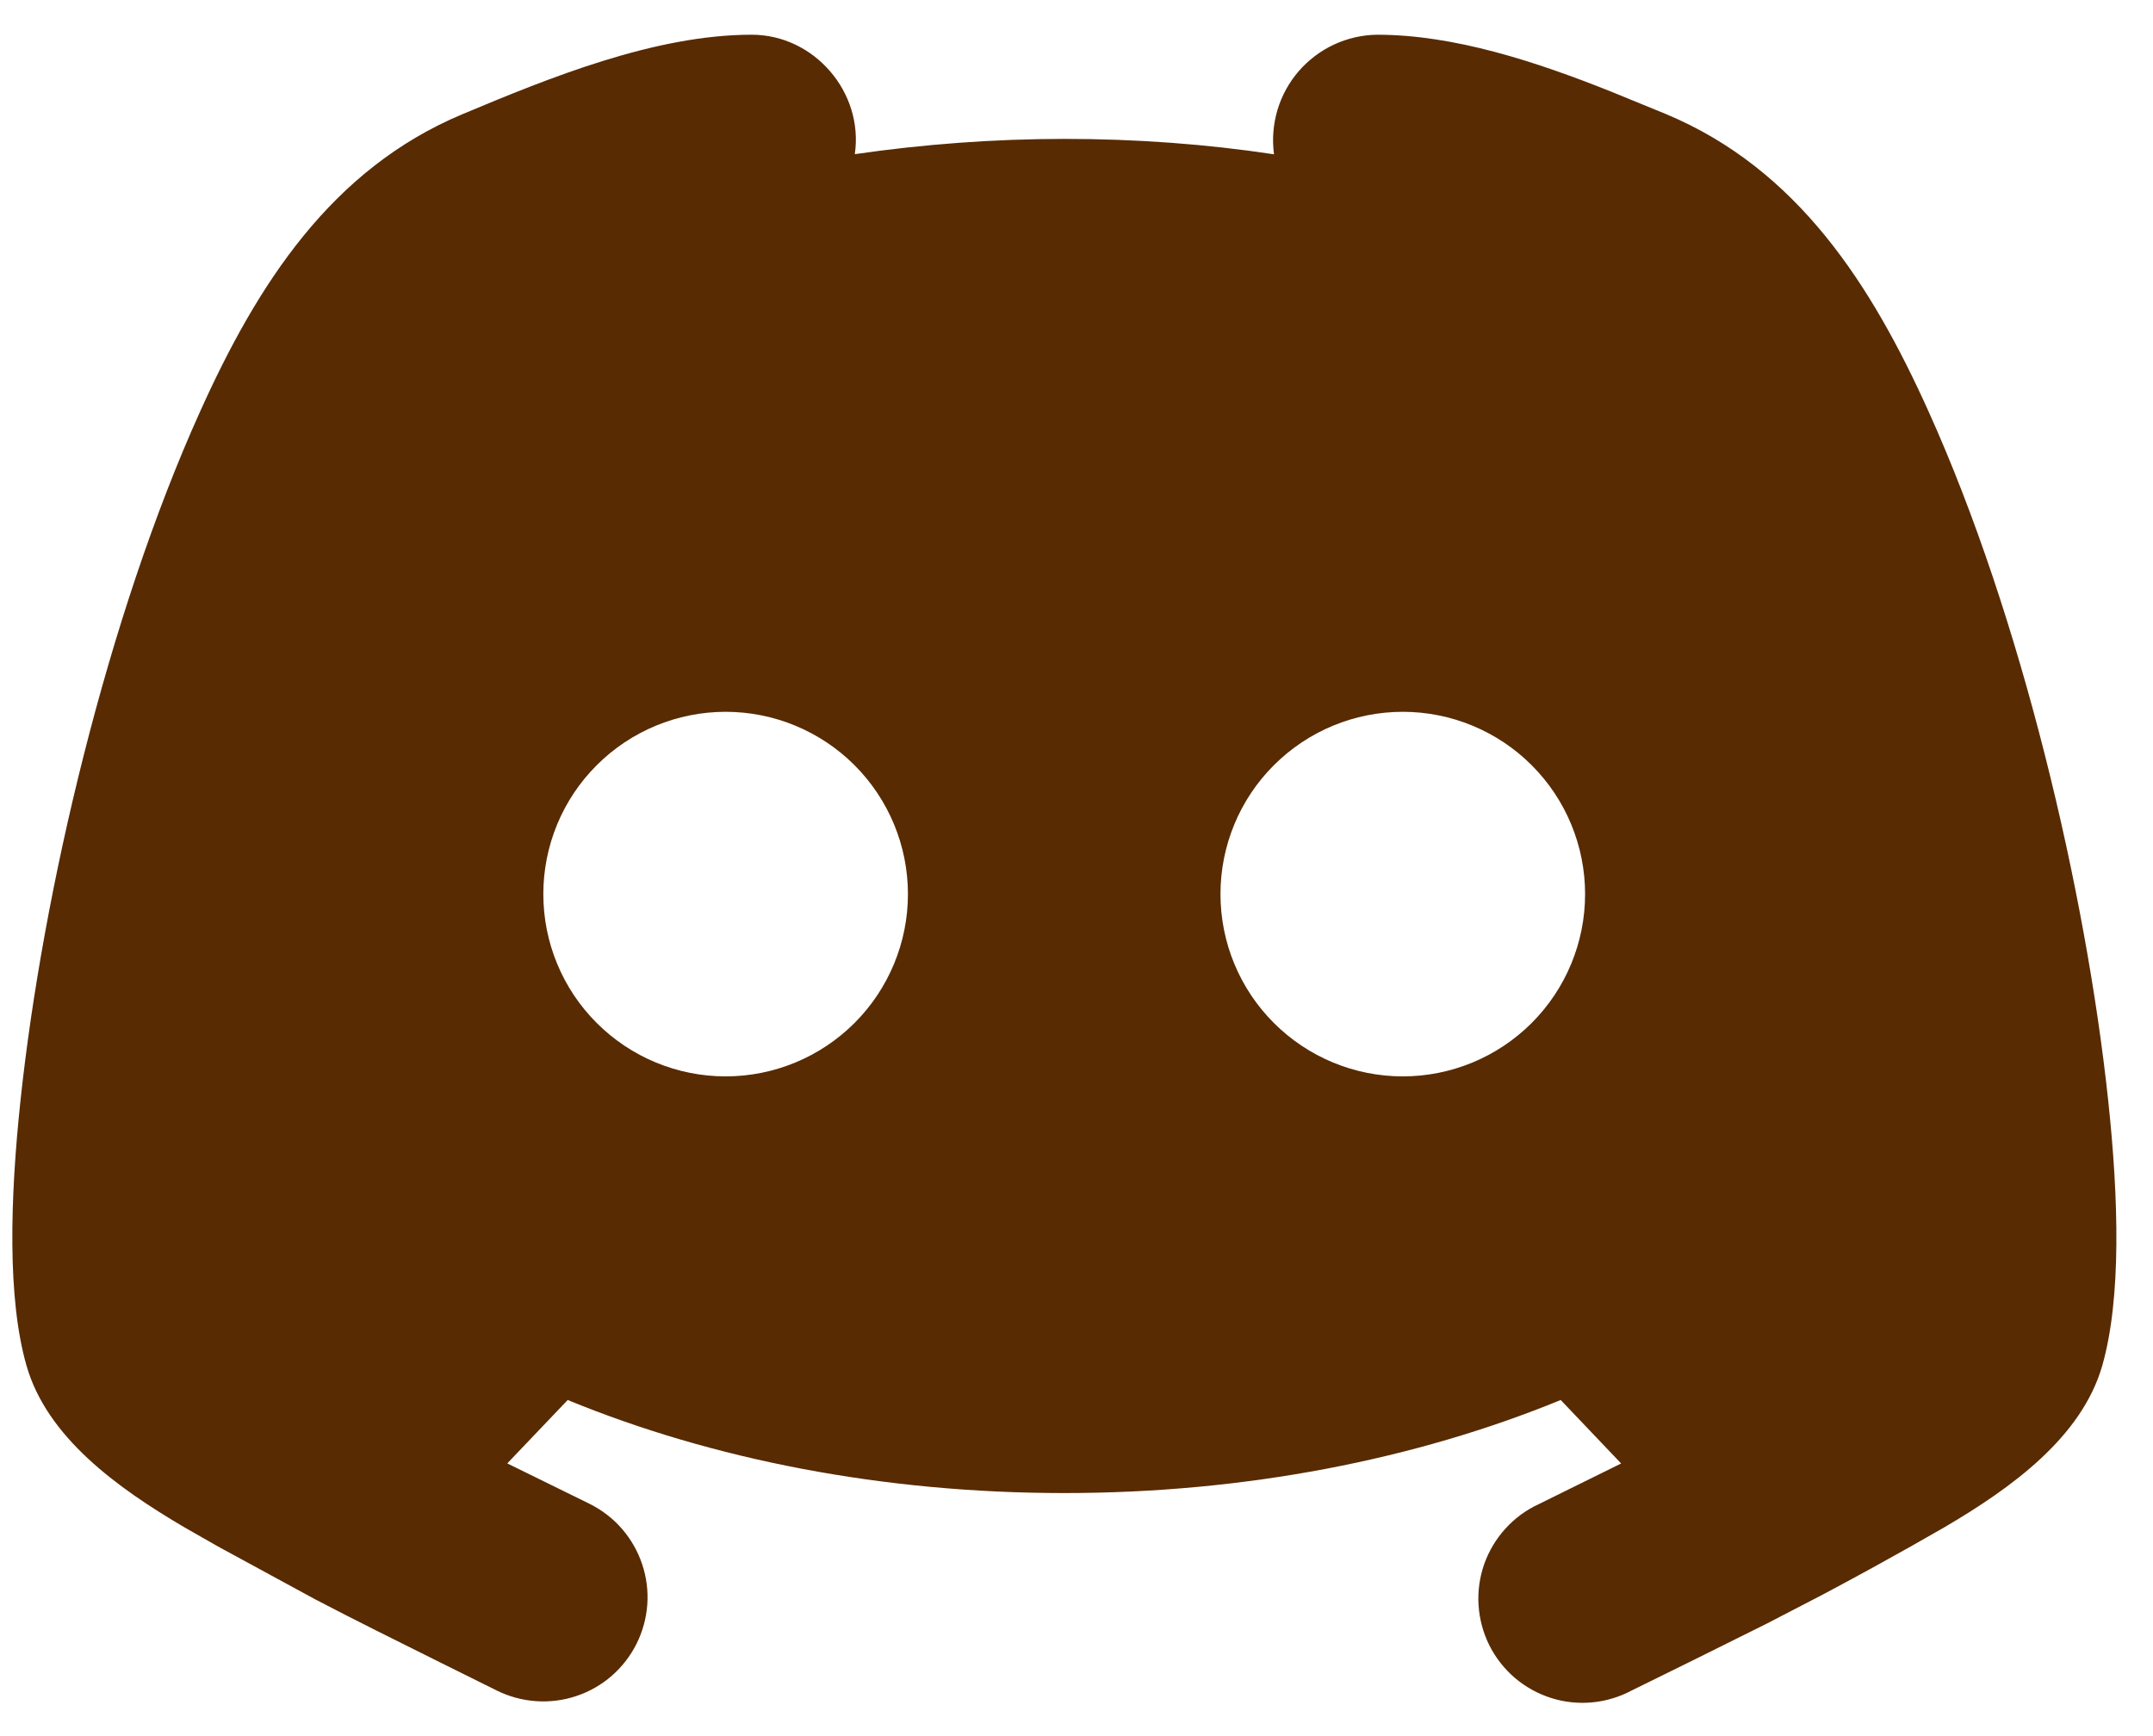 <svg width="31" height="25" viewBox="0 0 31 25" fill="none" xmlns="http://www.w3.org/2000/svg">
<path fill-rule="evenodd" clip-rule="evenodd" d="M19.827 0.5C20.943 0.5 22.122 0.89 23.202 1.321L23.993 1.645C25.883 2.437 26.945 4.098 27.768 5.924C29.105 8.886 30.033 12.836 30.354 15.839C30.507 17.264 30.545 18.698 30.27 19.663C29.975 20.693 28.97 21.422 27.993 21.995L27.51 22.27L27.009 22.549C26.749 22.692 26.487 22.834 26.222 22.974L25.439 23.38L24.363 23.915L23.498 24.341C23.321 24.436 23.127 24.495 22.927 24.514C22.727 24.533 22.525 24.512 22.334 24.451C22.142 24.39 21.965 24.292 21.812 24.162C21.659 24.031 21.534 23.871 21.444 23.692C21.355 23.512 21.302 23.316 21.289 23.116C21.276 22.915 21.304 22.714 21.37 22.524C21.437 22.335 21.541 22.161 21.676 22.012C21.811 21.863 21.974 21.743 22.157 21.659L23.342 21.074L22.472 20.16C20.387 21.015 17.931 21.5 15.323 21.5C12.714 21.5 10.259 21.017 8.174 20.16L7.304 21.073L8.493 21.657C8.67 21.746 8.827 21.867 8.956 22.016C9.085 22.165 9.184 22.338 9.246 22.525C9.309 22.712 9.334 22.909 9.32 23.106C9.306 23.302 9.253 23.494 9.165 23.671C9.077 23.847 8.955 24.004 8.807 24.133C8.658 24.262 8.485 24.361 8.298 24.423C7.921 24.549 7.508 24.52 7.152 24.343L6.336 23.938C5.733 23.637 5.129 23.34 4.532 23.027L3.14 22.27L2.658 21.995C1.682 21.422 0.675 20.693 0.381 19.663C0.105 18.698 0.144 17.265 0.296 15.838C0.617 12.836 1.545 8.886 2.882 5.924C3.705 4.098 4.767 2.437 6.657 1.645C7.911 1.119 9.431 0.5 10.823 0.5C11.727 0.5 12.438 1.333 12.308 2.22C13.306 2.075 14.314 2.001 15.323 2C16.359 2 17.372 2.075 18.344 2.222C18.315 2.009 18.332 1.792 18.393 1.586C18.454 1.38 18.558 1.189 18.698 1.027C18.839 0.864 19.012 0.733 19.207 0.642C19.402 0.551 19.613 0.503 19.827 0.5ZM10.448 10.25C9.752 10.25 9.084 10.527 8.592 11.019C8.099 11.511 7.823 12.179 7.823 12.875C7.823 13.571 8.099 14.239 8.592 14.731C9.084 15.223 9.752 15.5 10.448 15.5C11.144 15.5 11.812 15.223 12.304 14.731C12.796 14.239 13.073 13.571 13.073 12.875C13.073 12.179 12.796 11.511 12.304 11.019C11.812 10.527 11.144 10.25 10.448 10.25ZM20.198 10.25C19.502 10.25 18.834 10.527 18.342 11.019C17.849 11.511 17.573 12.179 17.573 12.875C17.573 13.571 17.849 14.239 18.342 14.731C18.834 15.223 19.502 15.5 20.198 15.5C20.894 15.5 21.562 15.223 22.054 14.731C22.546 14.239 22.823 13.571 22.823 12.875C22.823 12.179 22.546 11.511 22.054 11.019C21.562 10.527 20.894 10.25 20.198 10.25Z" fill="#582B02"/>
</svg>
